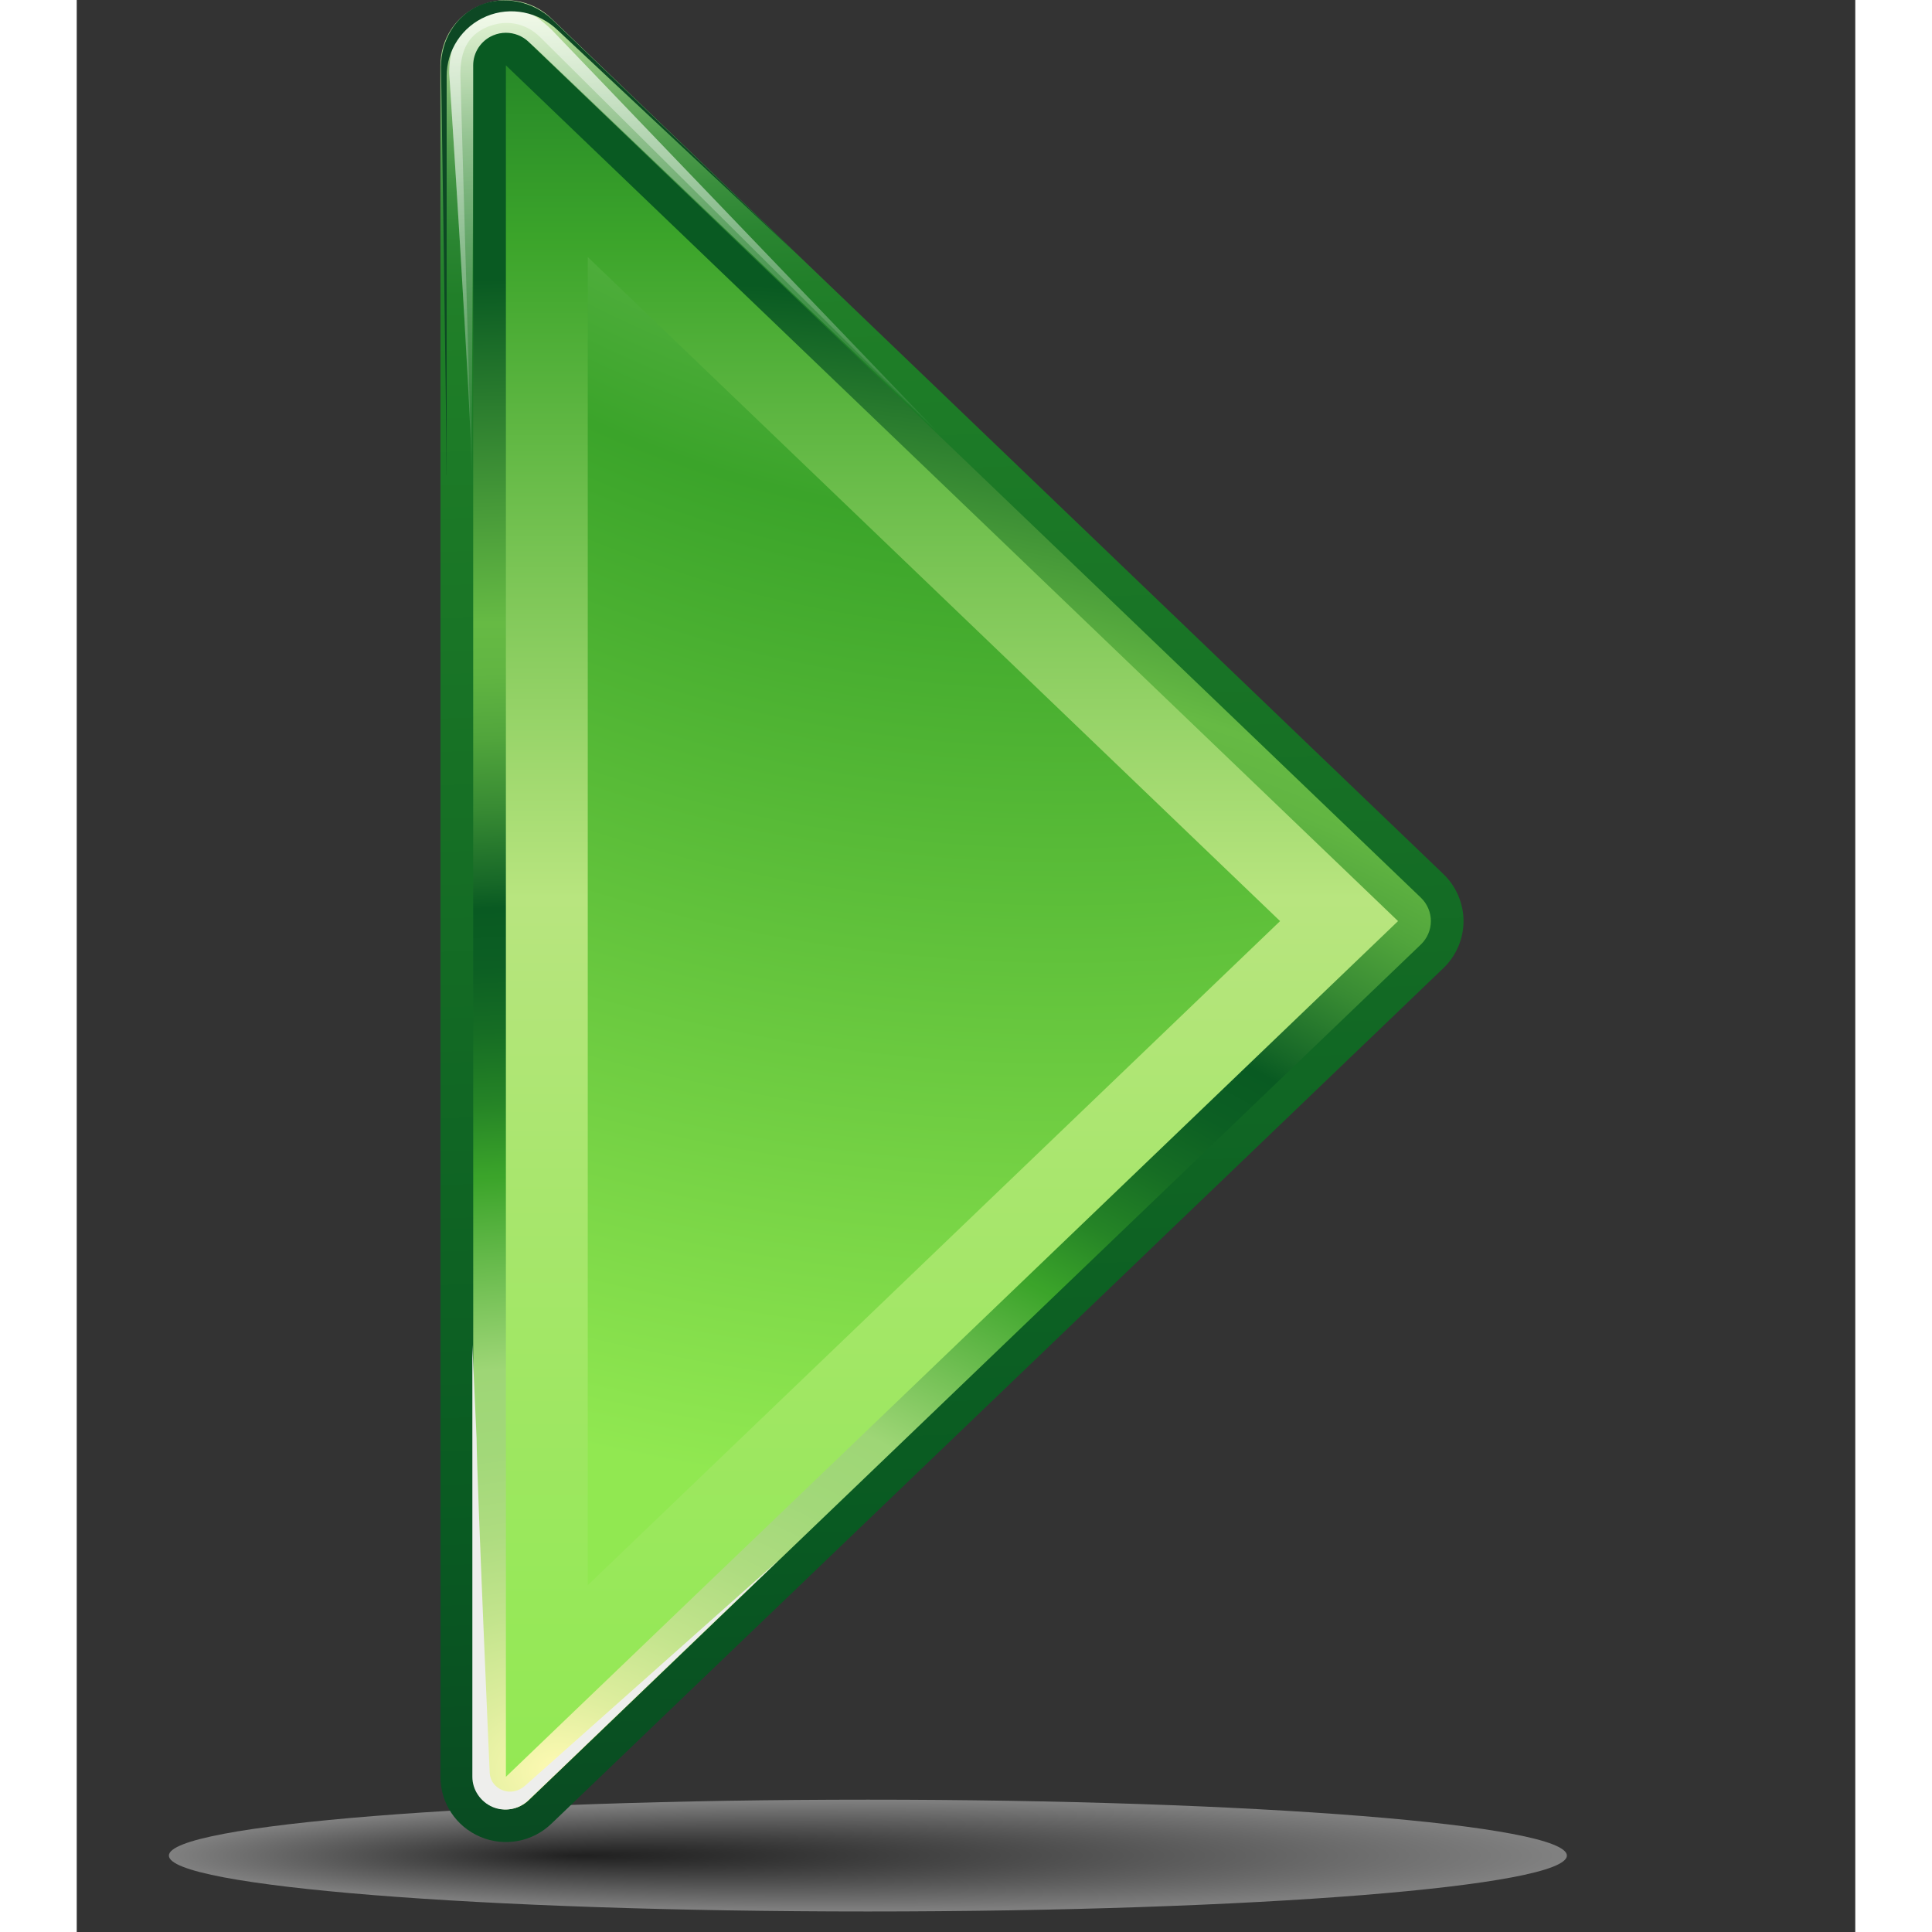 <?xml version="1.0" encoding="UTF-8" standalone="no"?>
<!-- Generator: Adobe Illustrator 12.0.0, SVG Export Plug-In . SVG Version: 6.00 Build 51448)  -->
<svg
   xmlns:ns="http://ns.adobe.com/SaveForWeb/1.0/"
   xmlns:a="http://ns.adobe.com/AdobeSVGViewerExtensions/3.0/"
   xmlns:dc="http://purl.org/dc/elements/1.1/"
   xmlns:cc="http://web.resource.org/cc/"
   xmlns:rdf="http://www.w3.org/1999/02/22-rdf-syntax-ns#"
   xmlns:svg="http://www.w3.org/2000/svg"
   xmlns="http://www.w3.org/2000/svg"
   xmlns:xlink="http://www.w3.org/1999/xlink"
   xmlns:sodipodi="http://sodipodi.sourceforge.net/DTD/sodipodi-0.dtd"
   xmlns:inkscape="http://www.inkscape.org/namespaces/inkscape"
   version="1.0"
   id="Layer_1"
   width="128"
   height="128"
   viewBox="0 0 109.547 119"
   overflow="visible"
   enable-background="new 0 0 109.547 119"
   xml:space="preserve"
   sodipodi:version="0.32"
   inkscape:version="0.44"
   sodipodi:docname="1rightarrow.svg"
   sodipodi:docbase="/home/pinheiro/artwork/Oxygen/theme/svg/actions"><rect x="0" y="0" width="109.547" height="119" fill="#333333" stroke="none"/><defs
   id="defs155"><linearGradient
     inkscape:collect="always"
     id="linearGradient3115"><stop
       style="stop-color:white;stop-opacity:1;"
       offset="0"
       id="stop3117" /><stop
       style="stop-color:white;stop-opacity:0;"
       offset="1"
       id="stop3119" /></linearGradient><linearGradient
     inkscape:collect="always"
     id="linearGradient2972"><stop
       style="stop-color:white;stop-opacity:1;"
       offset="0"
       id="stop2974" /><stop
       style="stop-color:white;stop-opacity:0;"
       offset="1"
       id="stop2976" /></linearGradient><linearGradient
     inkscape:collect="always"
     id="linearGradient2948"><stop
       style="stop-color:white;stop-opacity:1;"
       offset="0"
       id="stop2950" /><stop
       style="stop-color:white;stop-opacity:0;"
       offset="1"
       id="stop2952" /></linearGradient><radialGradient
     gradientTransform="matrix(0.171,0,0,-1.360102e-2,3.427,31.62)"
     gradientUnits="userSpaceOnUse"
     id="path2295_1_"
     fy="-6078.353"
     fx="369.524"
     r="253.019"
     cy="-6078.353"
     cx="265.393">
				<stop
   id="stop8"
   offset="0"
   style="stop-color:#000000;stop-opacity:1" />
				<stop
   id="stop10"
   offset="1"
   style="stop-color:#ffffff;stop-opacity:1" />
				<a:midPointStop
   offset="0"
   style="stop-color:#000000" />
				<a:midPointStop
   offset="0.5"
   style="stop-color:#000000" />
				<a:midPointStop
   offset="1"
   style="stop-color:#FFFFFF" />
			</radialGradient><linearGradient
     inkscape:collect="always"
     xlink:href="#XMLID_14_"
     id="linearGradient1503"
     gradientUnits="userSpaceOnUse"
     gradientTransform="matrix(1.065,0,0,1.069,-645.21,-752.504)"
     x1="538.773"
     y1="677.877"
     x2="538.773"
     y2="789.122" /><radialGradient
     inkscape:collect="always"
     xlink:href="#XMLID_15_"
     id="radialGradient1961"
     gradientUnits="userSpaceOnUse"
     gradientTransform="matrix(1.065,0,0,1.069,-645.21,-752.504)"
     cx="538.773"
     cy="651.104"
     r="126.023" /><radialGradient
     inkscape:collect="always"
     xlink:href="#XMLID_13_"
     id="radialGradient1965"
     gradientUnits="userSpaceOnUse"
     gradientTransform="matrix(1.065,0,0,1.069,-645.21,-752.504)"
     cx="538.773"
     cy="792.996"
     r="121.547" /><linearGradient
     inkscape:collect="always"
     xlink:href="#XMLID_9_"
     id="linearGradient1985"
     gradientUnits="userSpaceOnUse"
     gradientTransform="matrix(1.065,0,0,1.069,-645.21,-752.504)"
     x1="538.773"
     y1="793"
     x2="538.773"
     y2="674" /><linearGradient
     gradientTransform="matrix(1.065,0,0,1.069,-645.21,-752.504)"
     y2="736.557"
     x2="579.729"
     y1="732.41"
     x1="579.729"
     gradientUnits="userSpaceOnUse"
     id="XMLID_11_">
		<stop
   id="stop61"
   style="stop-color:#094422"
   offset="0" />
		<stop
   id="stop63"
   style="stop-color:#9ED676"
   offset="1" />
	</linearGradient><linearGradient
     gradientTransform="matrix(1.065,0,0,1.069,-645.21,-752.504)"
     y2="736.623"
     x2="497.815"
     y1="732.408"
     x1="497.815"
     gradientUnits="userSpaceOnUse"
     id="XMLID_12_">
		<stop
   id="stop68"
   style="stop-color:#094422"
   offset="0" />
		<stop
   id="stop70"
   style="stop-color:#9ED676"
   offset="1" />
	</linearGradient><linearGradient
     inkscape:collect="always"
     xlink:href="#XMLID_9_"
     id="linearGradient2044"
     gradientUnits="userSpaceOnUse"
     gradientTransform="matrix(-1.065,0,0,-1.069,756.828,870.945)"
     x1="540.996"
     y1="721.84"
     x2="540.996"
     y2="889.845" /><radialGradient
     inkscape:collect="always"
     xlink:href="#XMLID_13_"
     id="radialGradient2050"
     gradientUnits="userSpaceOnUse"
     gradientTransform="matrix(-2.632,0,0,-0.962,1601.251,792.088)"
     cx="538.772"
     cy="734.348"
     r="121.547"
     fx="538.772"
     fy="734.348" /><linearGradient
     inkscape:collect="always"
     xlink:href="#XMLID_14_"
     id="linearGradient2052"
     gradientUnits="userSpaceOnUse"
     gradientTransform="matrix(-1.065,0,0,-1.069,756.828,870.945)"
     x1="538.773"
     y1="677.877"
     x2="538.773"
     y2="789.122" /><linearGradient
     inkscape:collect="always"
     xlink:href="#XMLID_15_"
     id="linearGradient2944"
     x1="51.477"
     y1="-2.278"
     x2="51.477"
     y2="83.418"
     gradientUnits="userSpaceOnUse"
     gradientTransform="translate(128.381,0)" /><radialGradient
     inkscape:collect="always"
     xlink:href="#linearGradient2948"
     id="radialGradient2954"
     cx="11.839"
     cy="100.66"
     fx="11.839"
     fy="100.66"
     r="51.471"
     gradientTransform="matrix(1,0,0,1.149425e-2,0,99.503)"
     gradientUnits="userSpaceOnUse" /><linearGradient
     inkscape:collect="always"
     xlink:href="#linearGradient2972"
     id="linearGradient2978"
     x1="51.331"
     y1="11.174"
     x2="51.331"
     y2="66.08"
     gradientUnits="userSpaceOnUse"
     gradientTransform="translate(128.381,0)" /><linearGradient
     inkscape:collect="always"
     xlink:href="#linearGradient2972"
     id="linearGradient3008"
     gradientUnits="userSpaceOnUse"
     x1="51.331"
     y1="11.174"
     x2="51.331"
     y2="66.08"
     gradientTransform="translate(128.381,0)" /><radialGradient
     inkscape:collect="always"
     xlink:href="#XMLID_15_"
     id="radialGradient3071"
     gradientUnits="userSpaceOnUse"
     gradientTransform="matrix(0,1.036,-1.04,0,836.78,-501.223)"
     cx="447.076"
     cy="769.362"
     fx="447.076"
     fy="769.362"
     r="126.023" /><linearGradient
     inkscape:collect="always"
     xlink:href="#XMLID_14_"
     id="linearGradient3074"
     gradientUnits="userSpaceOnUse"
     gradientTransform="matrix(0,1.036,-1.04,0,836.78,-501.223)"
     x1="482.609"
     y1="734.464"
     x2="595.602"
     y2="734.464" /><radialGradient
     inkscape:collect="always"
     xlink:href="#XMLID_13_"
     id="radialGradient3077"
     gradientUnits="userSpaceOnUse"
     gradientTransform="matrix(0,0.756,-1.04,0,836.78,-336.285)"
     cx="589.079"
     cy="739.426"
     r="121.547"
     fx="589.079"
     fy="739.426" /><linearGradient
     inkscape:collect="always"
     xlink:href="#XMLID_9_"
     id="linearGradient3090"
     gradientUnits="userSpaceOnUse"
     gradientTransform="matrix(0,1.036,-1.04,0,836.78,-501.223)"
     x1="600.929"
     y1="751.391"
     x2="364.561"
     y2="743.44" /><linearGradient
     inkscape:collect="always"
     xlink:href="#linearGradient3115"
     id="linearGradient3123"
     x1="-170.7"
     y1="-39.183"
     x2="-180.695"
     y2="24.089"
     gradientUnits="userSpaceOnUse"
     gradientTransform="matrix(0.987,0,0,1,236.366,5.834)" /><radialGradient
     inkscape:collect="always"
     xlink:href="#path2295_1_"
     id="radialGradient3149"
     gradientUnits="userSpaceOnUse"
     gradientTransform="matrix(0.171,0,0,-1.360102e-2,3.427,31.62)"
     cx="265.393"
     cy="-6078.353"
     fx="369.524"
     fy="-6078.353"
     r="253.019" /><linearGradient
     inkscape:collect="always"
     xlink:href="#XMLID_9_"
     id="linearGradient3151"
     gradientUnits="userSpaceOnUse"
     gradientTransform="matrix(0,1.036,-1.04,0,836.78,-501.223)"
     x1="600.929"
     y1="751.391"
     x2="364.561"
     y2="743.44" /><linearGradient
     inkscape:collect="always"
     xlink:href="#linearGradient3115"
     id="linearGradient3153"
     gradientUnits="userSpaceOnUse"
     gradientTransform="matrix(0.987,0,0,1,236.366,5.834)"
     x1="-170.7"
     y1="-39.183"
     x2="-180.695"
     y2="24.089" /><linearGradient
     inkscape:collect="always"
     xlink:href="#linearGradient3115"
     id="linearGradient3155"
     gradientUnits="userSpaceOnUse"
     gradientTransform="matrix(0.987,0,0,1,236.366,5.834)"
     x1="-170.7"
     y1="-39.183"
     x2="-180.695"
     y2="24.089" /><radialGradient
     inkscape:collect="always"
     xlink:href="#XMLID_13_"
     id="radialGradient3157"
     gradientUnits="userSpaceOnUse"
     gradientTransform="matrix(0,0.756,-1.04,0,836.78,-336.285)"
     cx="589.079"
     cy="739.426"
     fx="589.079"
     fy="739.426"
     r="121.547" /><linearGradient
     inkscape:collect="always"
     xlink:href="#XMLID_14_"
     id="linearGradient3159"
     gradientUnits="userSpaceOnUse"
     gradientTransform="matrix(0,1.036,-1.04,0,836.78,-501.223)"
     x1="482.609"
     y1="734.464"
     x2="595.602"
     y2="734.464" /><radialGradient
     inkscape:collect="always"
     xlink:href="#XMLID_15_"
     id="radialGradient3161"
     gradientUnits="userSpaceOnUse"
     gradientTransform="matrix(0,1.036,-1.04,0,836.78,-501.223)"
     cx="447.076"
     cy="769.362"
     fx="447.076"
     fy="769.362"
     r="126.023" /></defs><sodipodi:namedview
   inkscape:window-height="654"
   inkscape:window-width="1124"
   inkscape:pageshadow="2"
   inkscape:pageopacity="0.0"
   borderopacity="1.0"
   bordercolor="#666666"
   pagecolor="#ffffff"
   id="base"
   inkscape:showpageshadow="false"
   inkscape:zoom="2"
   inkscape:cx="116.38915"
   inkscape:cy="51.445924"
   inkscape:window-x="565"
   inkscape:window-y="512"
   inkscape:current-layer="Layer_1"
   showguides="true"
   inkscape:guide-bbox="true" />

<linearGradient
   id="XMLID_9_"
   gradientUnits="userSpaceOnUse"
   x1="538.773"
   y1="793"
   x2="538.773"
   y2="674"
   gradientTransform="translate(-484,-674)">
	<stop
   offset="0"
   style="stop-color:#094422"
   id="stop7" />
	<stop
   offset="0.112"
   style="stop-color:#095A22"
   id="stop9" />
	<stop
   offset="0.405"
   style="stop-color:#1E7D27"
   id="stop11" />
	<stop
   offset="0.423"
   style="stop-color:#217F29"
   id="stop13" />
	<stop
   offset="0.437"
   style="stop-color:#2A8531"
   id="stop15" />
	<stop
   offset="0.449"
   style="stop-color:#3A8F3D"
   id="stop17" />
	<stop
   offset="0.461"
   style="stop-color:#519D4E"
   id="stop19" />
	<stop
   offset="0.471"
   style="stop-color:#6EAF64"
   id="stop21" />
	<stop
   offset="0.481"
   style="stop-color:#92C680"
   id="stop23" />
	<stop
   offset="0.491"
   style="stop-color:#BCE0A0"
   id="stop25" />
	<stop
   offset="0.494"
   style="stop-color:#CCEAAC"
   id="stop27" />
	<stop
   offset="0.512"
   style="stop-color:#A4CD90"
   id="stop29" />
	<stop
   offset="0.533"
   style="stop-color:#80B276"
   id="stop31" />
	<stop
   offset="0.555"
   style="stop-color:#609A5F"
   id="stop33" />
	<stop
   offset="0.58"
   style="stop-color:#44864C"
   id="stop35" />
	<stop
   offset="0.609"
   style="stop-color:#2E763C"
   id="stop37" />
	<stop
   offset="0.642"
   style="stop-color:#1D6931"
   id="stop39" />
	<stop
   offset="0.682"
   style="stop-color:#126028"
   id="stop41" />
	<stop
   offset="0.74"
   style="stop-color:#0B5B23"
   id="stop43" />
	<stop
   offset="0.899"
   style="stop-color:#095A22"
   id="stop45" />
	<stop
   offset="1"
   style="stop-color:#9ED676"
   id="stop47" />
</linearGradient>






<radialGradient
   id="XMLID_13_"
   cx="538.773"
   cy="792.996"
   r="121.547"
   gradientTransform="translate(-484,-674)"
   gradientUnits="userSpaceOnUse">
	<stop
   offset="0"
   style="stop-color:#FFFAB3"
   id="stop83" />
	<stop
   offset="0.049"
   style="stop-color:#DFEE9F"
   id="stop85" />
	<stop
   offset="0.105"
   style="stop-color:#C3E48D"
   id="stop87" />
	<stop
   offset="0.161"
   style="stop-color:#AEDC80"
   id="stop89" />
	<stop
   offset="0.216"
   style="stop-color:#A2D879"
   id="stop91" />
	<stop
   offset="0.27"
   style="stop-color:#9ED676"
   id="stop93" />
	<stop
   offset="0.399"
   style="stop-color:#3BA42A"
   id="stop95" />
	<stop
   offset="0.4"
   style="stop-color:#3BA42A"
   id="stop97" />
	<stop
   offset="0.448"
   style="stop-color:#258426"
   id="stop99" />
	<stop
   offset="0.496"
   style="stop-color:#166D24"
   id="stop101" />
	<stop
   offset="0.54"
   style="stop-color:#0C5F23"
   id="stop103" />
	<stop
   offset="0.579"
   style="stop-color:#095A22"
   id="stop105" />
	<stop
   offset="0.595"
   style="stop-color:#166727"
   id="stop107" />
	<stop
   offset="0.646"
   style="stop-color:#388B33"
   id="stop109" />
	<stop
   offset="0.693"
   style="stop-color:#51A53C"
   id="stop111" />
	<stop
   offset="0.736"
   style="stop-color:#61B542"
   id="stop113" />
	<stop
   offset="0.77"
   style="stop-color:#66BA44"
   id="stop115" />
	<stop
   offset="1"
   style="stop-color:#095A22"
   id="stop117" />
</radialGradient>

<linearGradient
   id="XMLID_14_"
   gradientUnits="userSpaceOnUse"
   x1="538.773"
   y1="677.877"
   x2="538.773"
   y2="789.122"
   gradientTransform="translate(-484,-674)">
	<stop
   offset="0.006"
   style="stop-color:#1E7D27"
   id="stop122" />
	<stop
   offset="0.135"
   style="stop-color:#3BA42A"
   id="stop124" />
	<stop
   offset="0.483"
   style="stop-color:#B8E57F"
   id="stop126" />
	<stop
   offset="0.63"
   style="stop-color:#A9E66E"
   id="stop128" />
	<stop
   offset="0.853"
   style="stop-color:#97E859"
   id="stop130" />
	<stop
   offset="1"
   style="stop-color:#91E851"
   id="stop132" />
</linearGradient>

<radialGradient
   id="XMLID_15_"
   cx="538.773"
   cy="651.104"
   r="126.023"
   gradientTransform="translate(-484,-674)"
   gradientUnits="userSpaceOnUse">
	<stop
   offset="0"
   style="stop-color:#CCEAAC"
   id="stop137" />
	<stop
   offset="0.539"
   style="stop-color:#3BA42A"
   id="stop139" />
	<stop
   offset="1"
   style="stop-color:#91E851"
   id="stop141" />
</radialGradient>

<linearGradient
   id="XMLID_16_"
   gradientUnits="userSpaceOnUse"
   x1="538.773"
   y1="675.485"
   x2="538.773"
   y2="677.06"
   gradientTransform="translate(-484,-674)">
	<stop
   offset="0"
   style="stop-color:#FFFFFF"
   id="stop146" />
	<stop
   offset="1"
   style="stop-color:#00BF00"
   id="stop148" />
</linearGradient>


<g
   id="g3138"
   transform="matrix(-1,0,0,1,97.461,0)"><path
     d="M 91.785,114.294 C 91.791,116.194 72.518,117.736 48.739,117.736 C 24.959,117.736 5.681,116.196 5.676,114.294 L 5.676,114.294 C 5.674,112.391 24.946,110.849 48.725,110.849 C 72.502,110.849 91.782,112.391 91.785,114.292 C 91.785,114.292 91.785,114.292 91.785,114.294 z "
     style="opacity:0.381;fill:url(#radialGradient3149)"
     id="path2295_24_" /><path
     style="fill:url(#linearGradient3151)"
     d="M 75.06,28.624 C 75.06,25.192 75.06,4.027 75.06,4.027 C 75.06,2.413 74.105,0.941 72.604,0.332 C 71.707,-0.032 71.027,0.011 71.027,0.011 C 69.977,0.011 68.983,0.41 68.229,1.135 L 13.278,53.842 C 12.494,54.594 12.043,55.649 12.043,56.734 C 12.043,57.821 12.494,58.874 13.278,59.627 L 68.229,112.335 C 69.397,113.454 71.112,113.77 72.604,113.139 C 74.098,112.505 75.059,111.055 75.059,109.443 C 75.059,109.443 75.059,88.278 75.059,84.846 L 75.06,28.624 z "
     id="path3010"
     sodipodi:nodetypes="ccscccsccsccc" /><path
     sodipodi:nodetypes="cscccccccc"
     id="path3104"
     d="M 72.955,1.098 C 72.787,0.997 72.59,0.92 72.405,0.844 C 71.519,0.479 70.845,0.501 70.845,0.501 C 69.81,0.501 68.948,1.115 68.204,1.84 L 44.457,26.596 L 69.181,2.968 C 70.888,1.386 73.01,2.207 73.01,4.941 L 73.142,29.024 C 73.142,25.56 74.517,4.519 74.517,4.519 C 74.517,3.107 74.127,1.81 72.955,1.098 z "
     style="fill:url(#linearGradient3153);fill-opacity:1" /><path
     style="fill:url(#linearGradient3155);fill-opacity:1"
     d="M 72.955,1.098 C 72.787,0.997 72.59,0.92 72.405,0.844 C 71.519,0.479 70.845,0.501 70.845,0.501 C 69.81,0.501 68.948,1.115 68.204,1.84 L 44.457,26.596 L 68.893,2.31 C 69.964,1.24 71.338,1.223 72.398,1.765 C 73.307,2.229 73.831,3.063 73.831,4.571 L 73.142,29.024 C 73.142,25.56 74.517,4.519 74.517,4.519 C 74.517,3.107 74.127,1.81 72.955,1.098 z "
     id="path3125"
     sodipodi:nodetypes="csccccscccc" /><path
     style="fill:url(#radialGradient3157)"
     d="M 73.042,30.632 C 73.042,27.159 73.042,4.027 73.042,4.027 C 73.042,3.222 72.559,2.494 71.815,2.18 C 71.561,2.072 71.293,2.019 71.025,2.019 C 70.515,2.019 70.006,2.214 69.625,2.58 L 14.674,55.288 C 14.278,55.667 14.054,56.189 14.054,56.733 C 14.054,57.278 14.278,57.801 14.674,58.179 L 69.625,110.887 C 70.209,111.445 71.07,111.601 71.813,111.289 C 72.557,110.972 73.04,110.246 73.04,109.441 C 73.04,109.441 73.04,86.308 73.04,82.838 L 73.042,30.632 z "
     id="path3024"
     sodipodi:nodetypes="ccssccsccsccc" /><path
     style="fill:url(#linearGradient3159)"
     d="M 71.027,4.026 L 16.076,56.734 L 71.027,109.441 L 71.027,4.026 z "
     id="path3026"
     sodipodi:nodetypes="cccc" /><path
     style="fill:url(#radialGradient3161)"
     d="M 65.985,15.833 C 54.791,26.569 28.79,51.51 23.342,56.735 C 28.79,61.961 54.791,86.903 65.985,97.638 L 65.985,15.833 z "
     id="path3028"
     sodipodi:nodetypes="cccc" /><path
     sodipodi:nodetypes="ccscccsccc"
     id="path3097"
     d="M 74.676,29.276 C 74.676,25.844 74.676,4.697 74.676,4.697 C 74.676,3.085 73.729,1.641 72.235,1.008 C 70.743,0.376 69.016,0.731 67.848,1.85 L 53.094,15.671 L 68.168,1.211 C 69.342,0.086 71.141,-0.31 72.642,0.325 C 74.143,0.962 75.024,2.495 75.024,4.116 C 75.024,4.116 74.682,25.815 74.682,29.265 L 74.676,29.276 z "
     style="fill:#0d4824;fill-opacity:1" /><path
     sodipodi:nodetypes="ccscccsccc"
     id="path3127"
     d="M 72.832,88.611 C 72.811,91.31 72.029,109.091 72.029,109.091 C 72.024,109.717 71.656,110.103 71.23,110.268 C 70.801,110.434 70.278,110.386 69.798,109.948 L 54.238,96.106 L 69.665,110.894 C 70.25,111.452 71.102,111.613 71.844,111.301 C 72.588,110.984 73.093,110.246 73.093,109.442 C 73.093,109.442 73.093,86.3 73.093,82.829 L 72.832,88.611 z "
     style="fill:#eeeeec" /></g></svg>